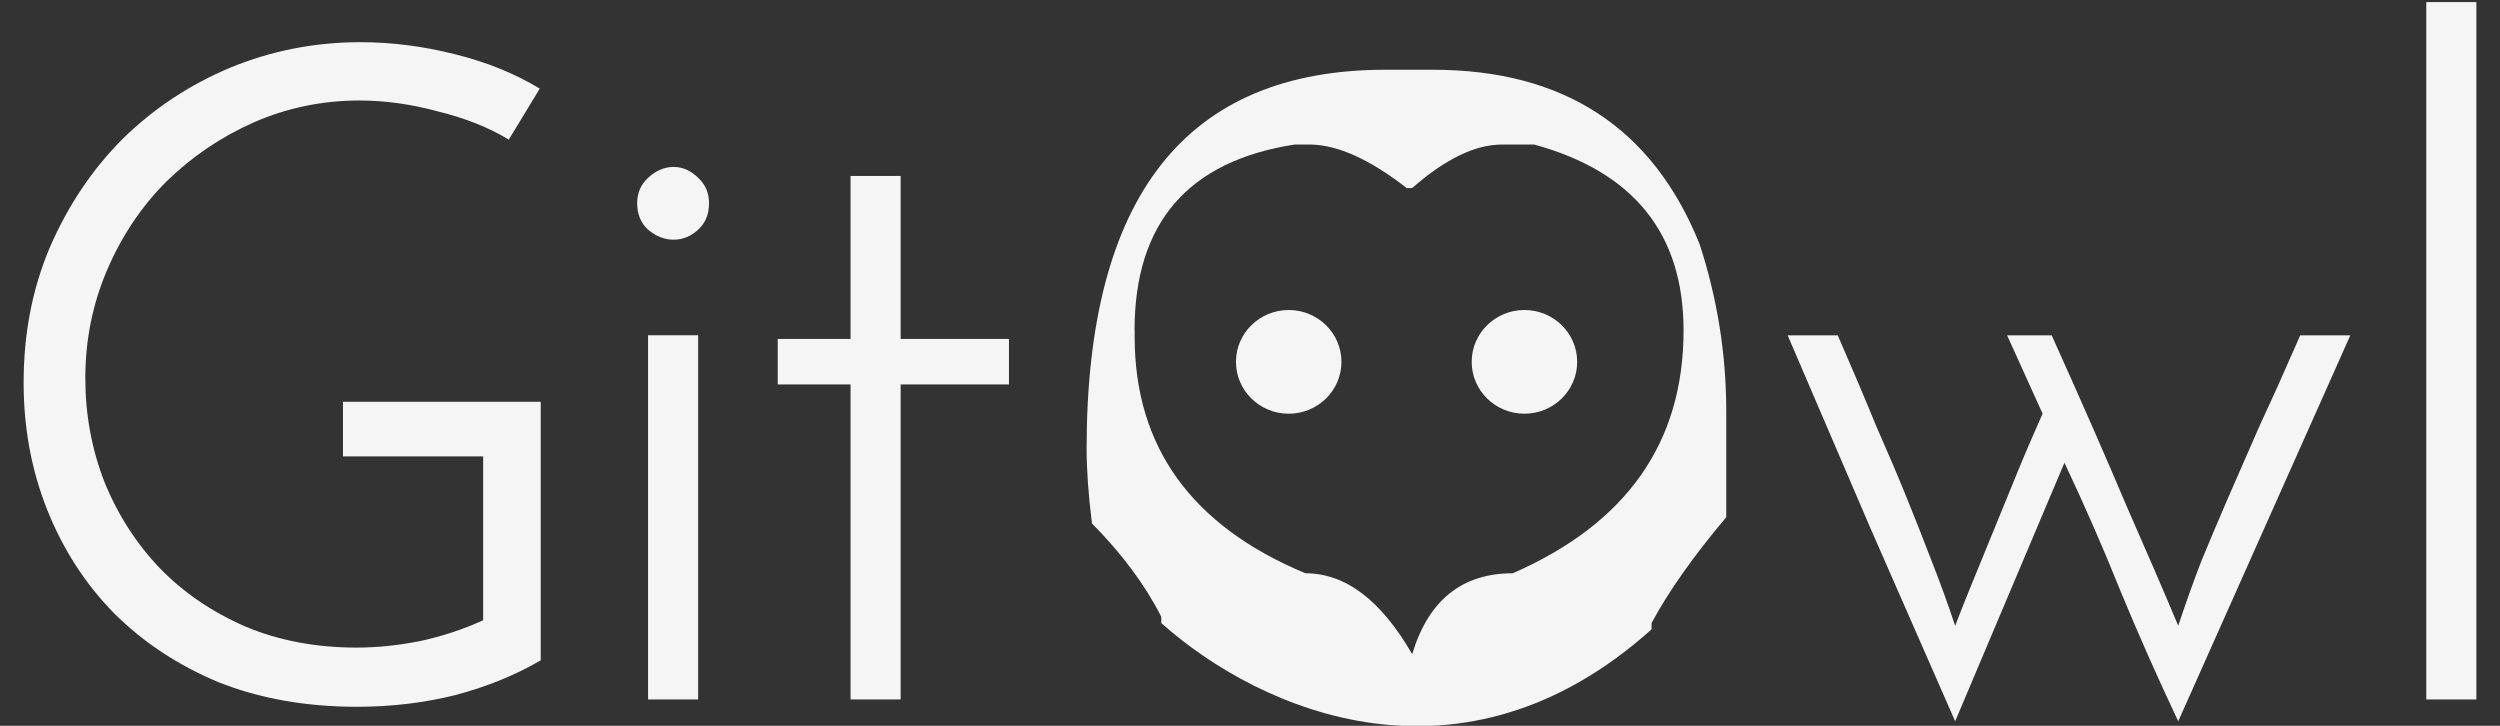 <?xml version="1.0" encoding="UTF-8" standalone="no"?>
<!-- Created with Inkscape (http://www.inkscape.org/) -->

<svg
   xmlns:dc="http://purl.org/dc/elements/1.1/"
   xmlns:cc="http://creativecommons.org/ns#"
   xmlns:rdf="http://www.w3.org/1999/02/22-rdf-syntax-ns#"
   xmlns:svg="http://www.w3.org/2000/svg"
   xmlns="http://www.w3.org/2000/svg"
   xmlns:sodipodi="http://sodipodi.sourceforge.net/DTD/sodipodi-0.dtd"
   xmlns:inkscape="http://www.inkscape.org/namespaces/inkscape"
   width="31mm"
   height="9mm"
   viewBox="0 0 31 9"
   version="1.1"
   id="svg1223"
   inkscape:version="0.92.2 (5c3e80d, 2017-08-06)"
   sodipodi:docname="dibujo.svg">
  <rect x="0" y="0" width="31" height="9" fill="#333333" stroke="none"/>
  <defs
     id="defs1217" />
  <sodipodi:namedview
     id="base"
     pagecolor="#ffffff"
     bordercolor="#666666"
     borderopacity="1.0"
     inkscape:pageopacity="0.0"
     inkscape:pageshadow="2"
     inkscape:zoom="3.959798"
     inkscape:cx="44.866723"
     inkscape:cy="34.004607"
     inkscape:document-units="mm"
     inkscape:current-layer="g1854"
     showgrid="false"
     inkscape:window-width="1920"
     inkscape:window-height="1145"
     inkscape:window-x="0"
     inkscape:window-y="0"
     inkscape:window-maximized="1" />
  <g
     inkscape:label="Capa 1"
     inkscape:groupmode="layer"
     id="layer1"
     transform="translate(0,-288)">
    <g
       id="g1490-5"
       transform="translate(-160.687,210.344)"
       inkscape:export-xdpi="329.5347"
       inkscape:export-ydpi="329.5347">
      <g
         id="g1854"
         transform="translate(0.244,0.03)">
        <g
           transform="translate(-6.289,20.277)"
           id="text925-7-2-0-6-0"
           style="font-style:normal;font-variant:normal;font-weight:normal;font-stretch:normal;font-size:16.933px;line-height:125%;font-family:'Bebas Neue';-inkscape-font-specification:'Bebas Neue, Normal';font-variant-ligatures:normal;font-variant-caps:normal;font-variant-numeric:normal;font-feature-settings:normal;text-align:start;letter-spacing:0px;word-spacing:0px;writing-mode:lr-tb;text-anchor:start;fill:#f5f5f5;fill-opacity:1;stroke:none;stroke-width:0.265px;stroke-linecap:butt;stroke-linejoin:miter;stroke-opacity:1"
           aria-label="GitOwl">
          <path
             inkscape:connector-curvature="0"
             id="path1829"
             style="font-style:normal;font-variant:normal;font-weight:normal;font-stretch:normal;font-size:11.289px;font-family:'Josefin Sans';-inkscape-font-specification:'Josefin Sans, Normal';font-variant-ligatures:normal;font-variant-caps:normal;font-variant-numeric:normal;font-feature-settings:normal;text-align:justify;writing-mode:lr-tb;text-anchor:start;stroke-width:0.265px;fill:#f5f5f5;fill-opacity:1"
             d="m 173.437,62.331 v 3.206 q -0.463,0.271 -1.05,0.429 -0.587,0.147 -1.23,0.147 -0.948,0 -1.716,-0.305 -0.756,-0.316 -1.298,-0.858 -0.531,-0.542 -0.824,-1.276 -0.294,-0.734 -0.294,-1.58 0,-0.914 0.327,-1.682 0.339,-0.779 0.903,-1.343 0.576,-0.564 1.332,-0.881 0.768,-0.316 1.614,-0.316 0.576,0 1.163,0.147 0.598,0.147 1.061,0.429 l -0.384,0.632 q -0.373,-0.226 -0.881,-0.35 -0.497,-0.135 -0.971,-0.135 -0.689,0 -1.31,0.271 -0.61,0.271 -1.084,0.734 -0.463,0.463 -0.734,1.095 -0.271,0.632 -0.271,1.343 0,0.677 0.237,1.287 0.248,0.61 0.689,1.072 0.44,0.452 1.061,0.722 0.621,0.26 1.377,0.26 0.373,0 0.779,-0.079 0.418,-0.09 0.79,-0.26 v -2.032 h -1.738 v -0.677 z" />
          <path
             inkscape:connector-curvature="0"
             id="path1831"
             style="font-style:normal;font-variant:normal;font-weight:normal;font-stretch:normal;font-size:11.289px;font-family:'Josefin Sans';-inkscape-font-specification:'Josefin Sans, Normal';font-variant-ligatures:normal;font-variant-caps:normal;font-variant-numeric:normal;font-feature-settings:normal;text-align:justify;writing-mode:lr-tb;text-anchor:start;stroke-width:0.265px;fill:#f5f5f5;fill-opacity:1"
             d="m 174.633,59.87 q 0,-0.192 0.135,-0.316 0.147,-0.135 0.316,-0.135 0.169,0 0.305,0.135 0.135,0.124 0.135,0.316 0,0.203 -0.135,0.327 -0.135,0.124 -0.305,0.124 -0.169,0 -0.316,-0.124 -0.135,-0.124 -0.135,-0.327 z m 0.756,6.152 h -0.621 v -4.516 h 0.621 z" />
          <path
             inkscape:connector-curvature="0"
             id="path1833"
             style="font-style:normal;font-variant:normal;font-weight:normal;font-stretch:normal;font-size:11.289px;font-family:'Josefin Sans';-inkscape-font-specification:'Josefin Sans, Normal';font-variant-ligatures:normal;font-variant-caps:normal;font-variant-numeric:normal;font-feature-settings:normal;text-align:justify;writing-mode:lr-tb;text-anchor:start;stroke-width:0.265px;fill:#f5f5f5;fill-opacity:1"
             d="m 177.279,59.531 h 0.621 v 2.021 h 1.343 v 0.564 h -1.343 v 3.906 h -0.621 v -3.906 h -0.903 v -0.564 h 0.903 z" />
          <path
             inkscape:connector-curvature="0"
             id="path1837"
             style="font-style:normal;font-variant:normal;font-weight:normal;font-stretch:normal;font-size:11.289px;font-family:'Josefin Sans';-inkscape-font-specification:'Josefin Sans, Normal';font-variant-ligatures:normal;font-variant-caps:normal;font-variant-numeric:normal;font-feature-settings:normal;text-align:justify;writing-mode:lr-tb;text-anchor:start;stroke-width:0.265px;fill:#f5f5f5;fill-opacity:1"
             d="m 192.06,62.478 -0.44,-0.971 h 0.553 q 0.564,1.253 0.926,2.111 0.373,0.847 0.643,1.49 0.135,-0.406 0.282,-0.79 0.158,-0.384 0.339,-0.802 0.181,-0.418 0.395,-0.903 0.226,-0.485 0.497,-1.106 h 0.621 l -2.134,4.786 q -0.384,-0.813 -0.711,-1.603 -0.316,-0.79 -0.7,-1.603 l -1.355,3.206 q -0.531,-1.208 -1.05,-2.393 -0.508,-1.185 -1.027,-2.393 h 0.621 q 0.271,0.621 0.474,1.118 0.214,0.485 0.384,0.903 0.169,0.418 0.316,0.802 0.147,0.373 0.282,0.779 0.09,-0.237 0.192,-0.485 0.102,-0.248 0.226,-0.553 0.124,-0.305 0.282,-0.689 0.158,-0.395 0.384,-0.903 z" />
          <path
             inkscape:connector-curvature="0"
             id="path1839"
             style="font-style:normal;font-variant:normal;font-weight:normal;font-stretch:normal;font-size:11.289px;font-family:'Josefin Sans';-inkscape-font-specification:'Josefin Sans, Normal';font-variant-ligatures:normal;font-variant-caps:normal;font-variant-numeric:normal;font-feature-settings:normal;text-align:justify;writing-mode:lr-tb;text-anchor:start;stroke-width:0.265px;fill:#f5f5f5;fill-opacity:1"
             d="m 197.439,66.022 h -0.621 v -8.647 h 0.621 z" />
        </g>
        <g
           transform="translate(-6.289,20.277)"
           id="g1460-6"
           style="fill:#f5f5f5;fill-opacity:1">
          <g
             id="g1308-4"
             transform="matrix(1.031,0,0,1.203,31.1,-9.048)"
             style="fill:#f5f5f5;fill-opacity:1">
            <g
               transform="matrix(1.109,0,0,1.109,40.533,14.434)"
               aria-label="J"
               style="font-style:normal;font-variant:normal;font-weight:normal;font-stretch:normal;font-size:16.933px;line-height:125%;font-family:'Bebas Neue';-inkscape-font-specification:'Bebas Neue, Normal';font-variant-ligatures:normal;font-variant-caps:normal;font-variant-numeric:normal;font-feature-settings:normal;text-align:start;letter-spacing:0px;word-spacing:0px;writing-mode:lr-tb;text-anchor:start;fill:#f5f5f5;fill-opacity:1;stroke:none;stroke-width:0.265px;stroke-linecap:butt;stroke-linejoin:miter;stroke-opacity:1"
               id="text817-9-1-2-5-0-8">
              <path
                 d="m 97.1,37.401 h 0.513 c 1.422,0 2.387,0.54 2.894,1.621 0.193,0.507 0.289,1.025 0.289,1.554 v 0.984 c -0.358,0.364 -0.628,0.692 -0.81,0.984 v 0.058 c -2.049,1.576 -4.232,0.77 -5.317,-0.058 v -0.058 c -0.176,-0.298 -0.427,-0.587 -0.752,-0.868 -0.039,-0.27 -0.058,-0.502 -0.058,-0.695 0,-2.348 1.08,-3.522 3.241,-3.522 z m -2.72,2.423 v 0.058 c 0,1.025 0.617,1.758 1.852,2.199 0.435,0 0.821,0.251 1.158,0.752 0.176,-0.502 0.54,-0.752 1.091,-0.752 1.235,-0.463 1.852,-1.215 1.852,-2.257 0,-0.898 -0.54,-1.475 -1.621,-1.728 h -0.347 c -0.292,0 -0.617,0.135 -0.976,0.405 h -0.058 c -0.397,-0.265 -0.744,-0.4 -1.042,-0.405 h -0.174 c -1.158,0.154 -1.736,0.73 -1.736,1.728 z"
                 style="font-style:normal;font-variant:normal;font-weight:normal;font-stretch:normal;font-size:16.933px;font-family:Owl;-inkscape-font-specification:'Owl, Normal';font-variant-ligatures:normal;font-variant-caps:normal;font-variant-numeric:normal;font-feature-settings:normal;text-align:start;writing-mode:lr-tb;text-anchor:start;stroke-width:0.265px;fill:#f5f5f5;fill-opacity:1"
                 id="path819-4-5-5-1-8-5"
                 inkscape:connector-curvature="0"
                 sodipodi:nodetypes="cscsccccccscccscccscscccccc" />
            </g>
          </g>
          <ellipse
             style="opacity:1;fill:#f5f5f5;fill-opacity:1;stroke:none;stroke-width:0.102;stroke-linecap:round;stroke-linejoin:miter;stroke-miterlimit:1.4;stroke-dasharray:none;stroke-dashoffset:0;stroke-opacity:1"
             id="path822-0-2-5-8-1-3-6"
             cx="185.635"
             cy="61.836"
             rx="0.654"
             ry="0.643" />
          <ellipse
             style="opacity:1;fill:#f5f5f5;fill-opacity:1;stroke:none;stroke-width:0.102;stroke-linecap:round;stroke-linejoin:miter;stroke-miterlimit:1.4;stroke-dasharray:none;stroke-dashoffset:0;stroke-opacity:1"
             id="path822-0-2-5-8-1-3-5-2"
             cx="182.712"
             cy="61.836"
             rx="0.654"
             ry="0.643" />
        </g>
      </g>
    </g>
  </g>
</svg>
